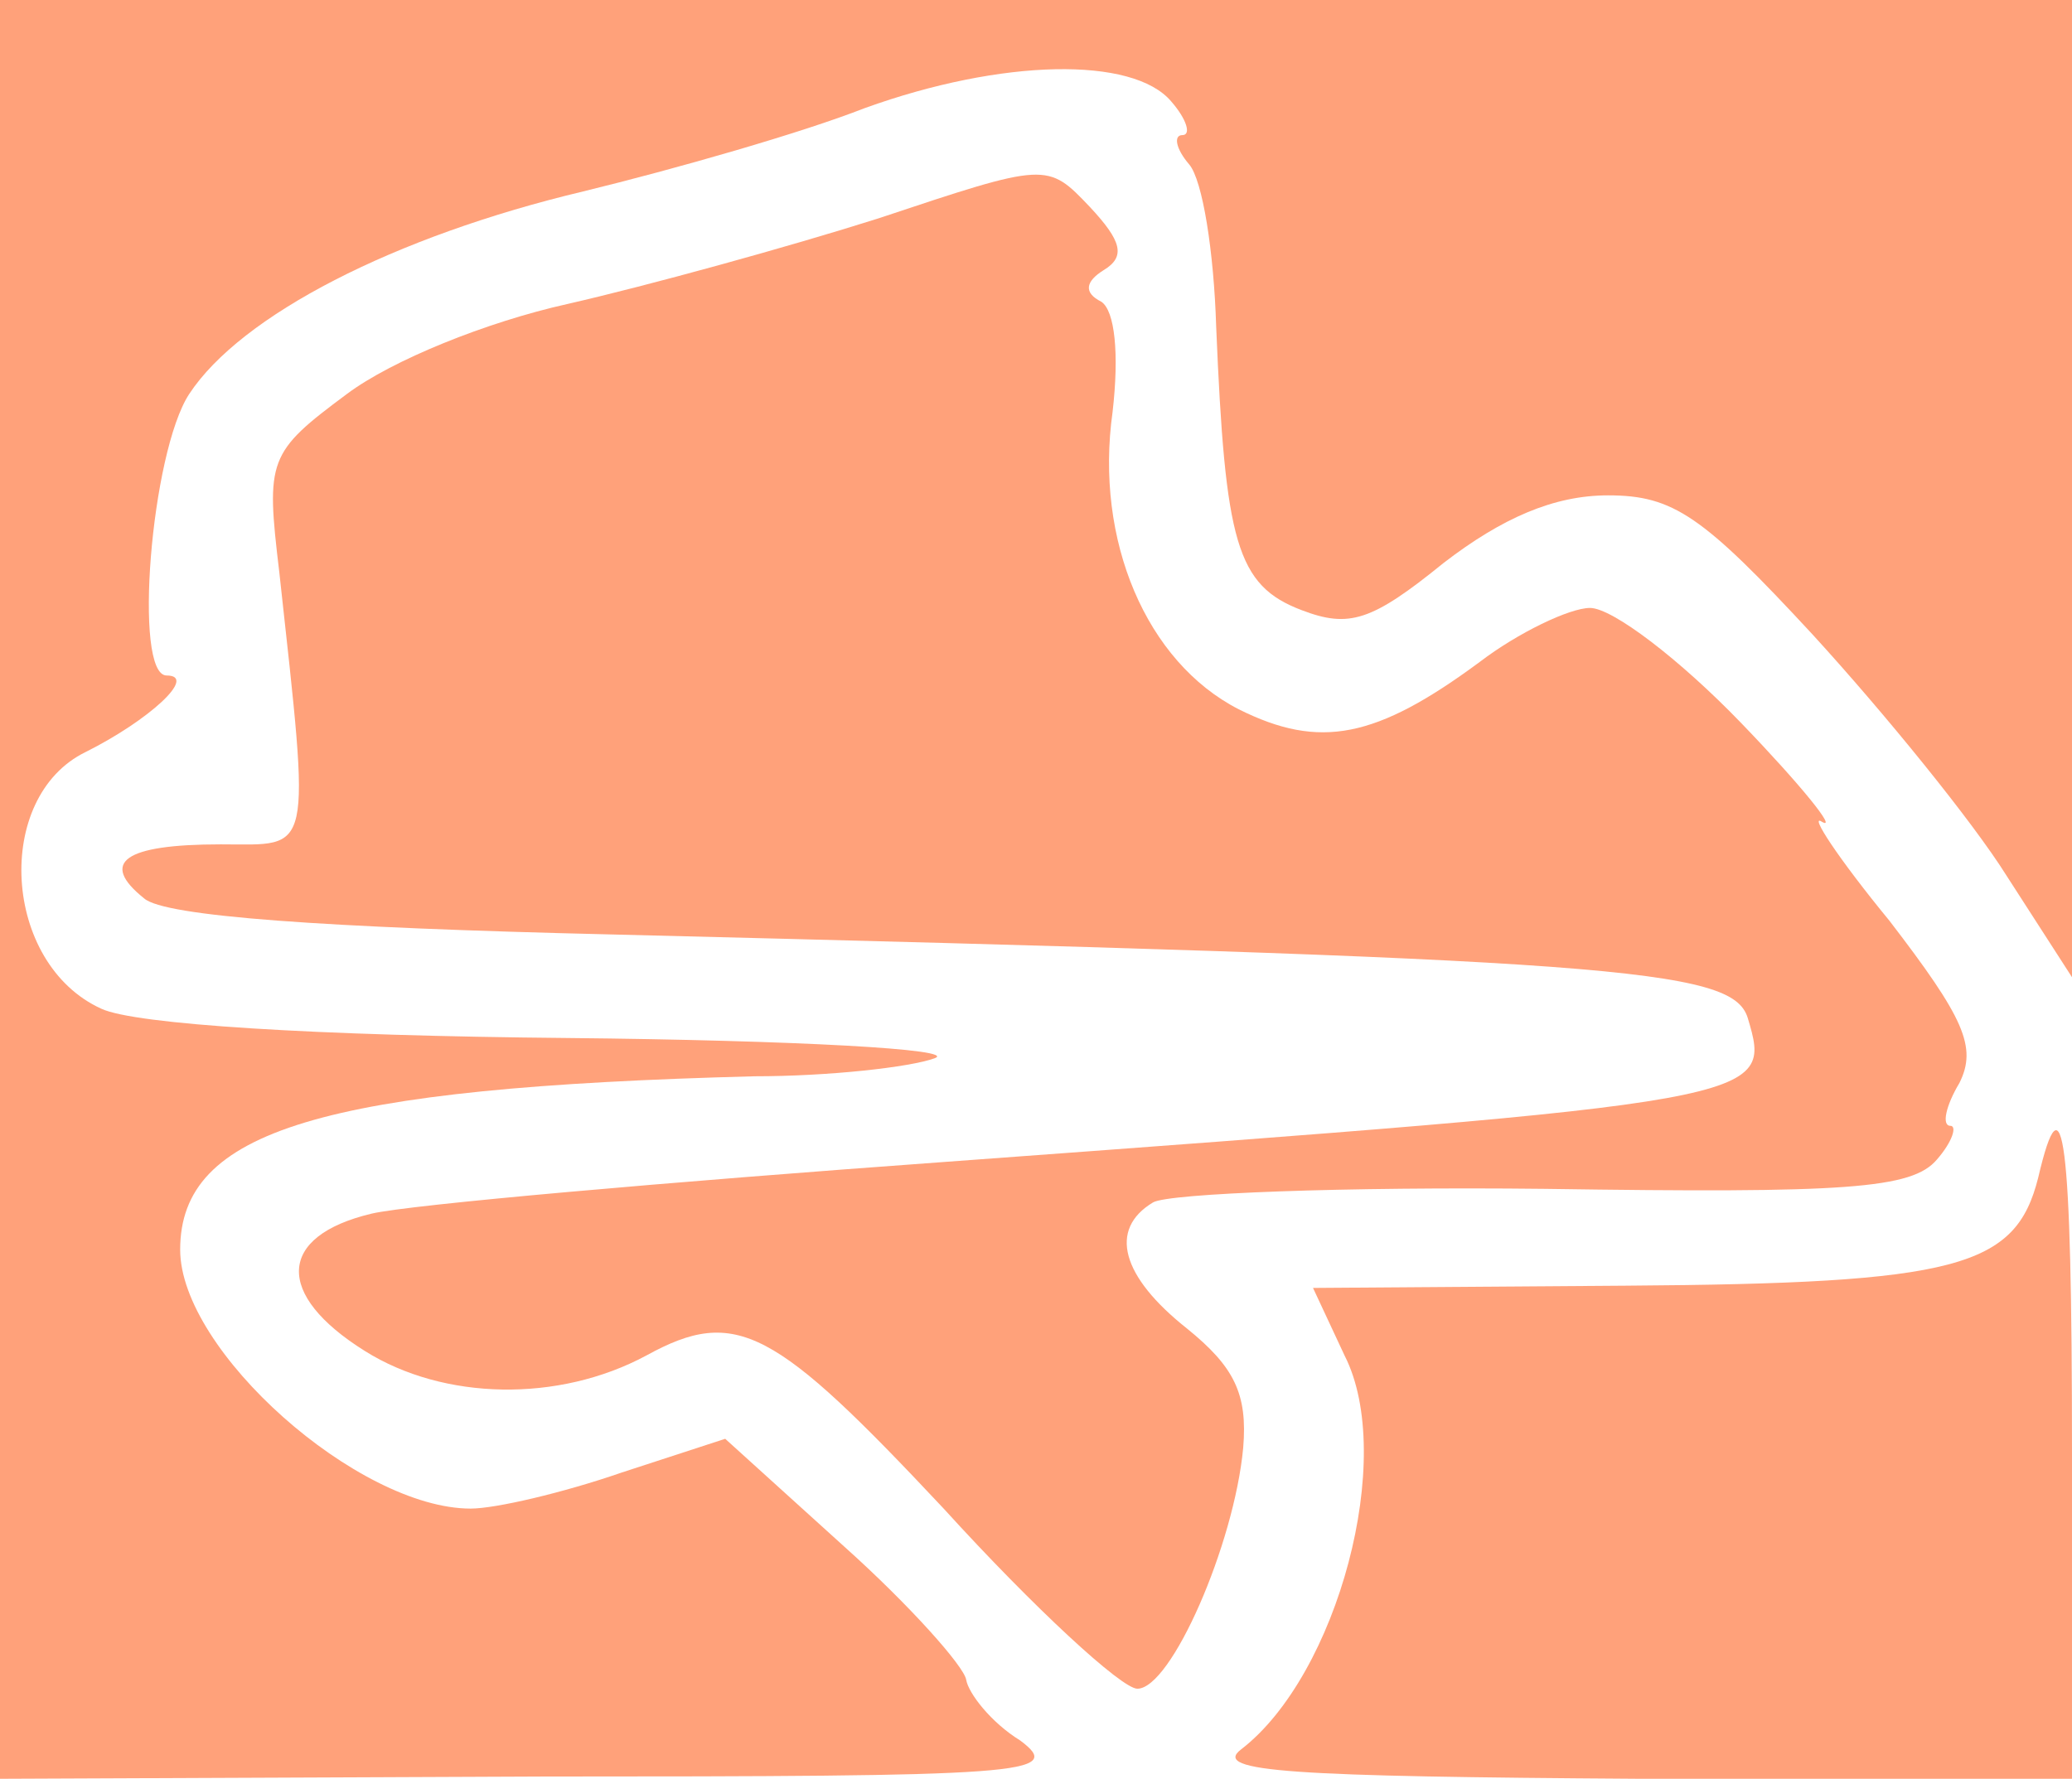 <?xml version="1.0" standalone="no"?>
<!DOCTYPE svg PUBLIC "-//W3C//DTD SVG 20010904//EN"
 "http://www.w3.org/TR/2001/REC-SVG-20010904/DTD/svg10.dtd">
<svg version="1.0" xmlns="http://www.w3.org/2000/svg"
 width="92pt" height="79pt" viewBox="0 0 92 79"
 preserveAspectRatio="xMidYMid meet">

<g transform="translate(0,79) scale(0.1,-0.1)"
fill="#FFA17A" stroke="none">
<path d="M0 395 l0 -395 238 1 c218 0 235 1 215 16 -13 8 -23 21 -24 27 -1 6
-25 33 -54 59 l-53 48 -46 -15 c-26 -9 -56 -16 -67 -16 -50 0 -129 70 -129
115 0 53 63 72 255 77 33 0 69 4 80 8 11 4 -62 8 -163 9 -112 1 -192 6 -207
13 -44 20 -48 94 -7 114 28 14 50 34 36 34 -15 0 -7 99 10 125 23 35 91 70
175 90 41 10 97 26 125 37 61 22 119 23 136 3 7 -8 9 -15 5 -15 -4 0 -3 -6 3
-13 6 -7 11 -39 12 -72 4 -96 9 -115 38 -126 21 -8 31 -5 63 21 26 20 49 30
73 30 29 0 42 -9 91 -62 32 -35 71 -83 86 -107 l29 -45 0 217 0 217 -460 0
-460 0 0 -395z"/>
<path d="M390 693 c-41 -13 -103 -30 -138 -38 -36 -8 -78 -25 -98 -40 -35 -26
-36 -29 -30 -79 14 -128 15 -121 -26 -121 -43 0 -54 -8 -34 -24 9 -8 80 -13
207 -16 447 -11 498 -15 505 -37 11 -37 11 -37 -356 -64 -124 -9 -238 -19
-255 -23 -42 -10 -43 -36 -3 -61 35 -22 86 -23 125 -2 40 22 57 12 132 -68 40
-44 79 -80 86 -80 15 0 43 64 47 107 2 24 -4 36 -25 53 -29 23 -35 44 -15 56
7 4 85 7 174 6 134 -2 163 0 174 13 7 8 9 15 6 15 -4 0 -2 9 4 19 8 16 2 29
-31 72 -23 28 -36 48 -30 44 7 -4 -9 16 -36 44 -27 28 -57 51 -67 51 -9 0 -32
-11 -49 -24 -46 -34 -71 -39 -107 -21 -41 21 -64 75 -56 132 3 26 1 45 -5 49
-8 4 -7 9 1 14 10 6 8 13 -6 28 -19 20 -19 20 -94 -5z"/>
<path d="M905 267 c-10 -40 -36 -47 -183 -48 l-139 -1 14 -30 c23 -45 -3 -142
-46 -175 -13 -10 23 -12 177 -13 l192 0 0 145 c0 141 -4 169 -15 122z"/>
</g>
</svg>
